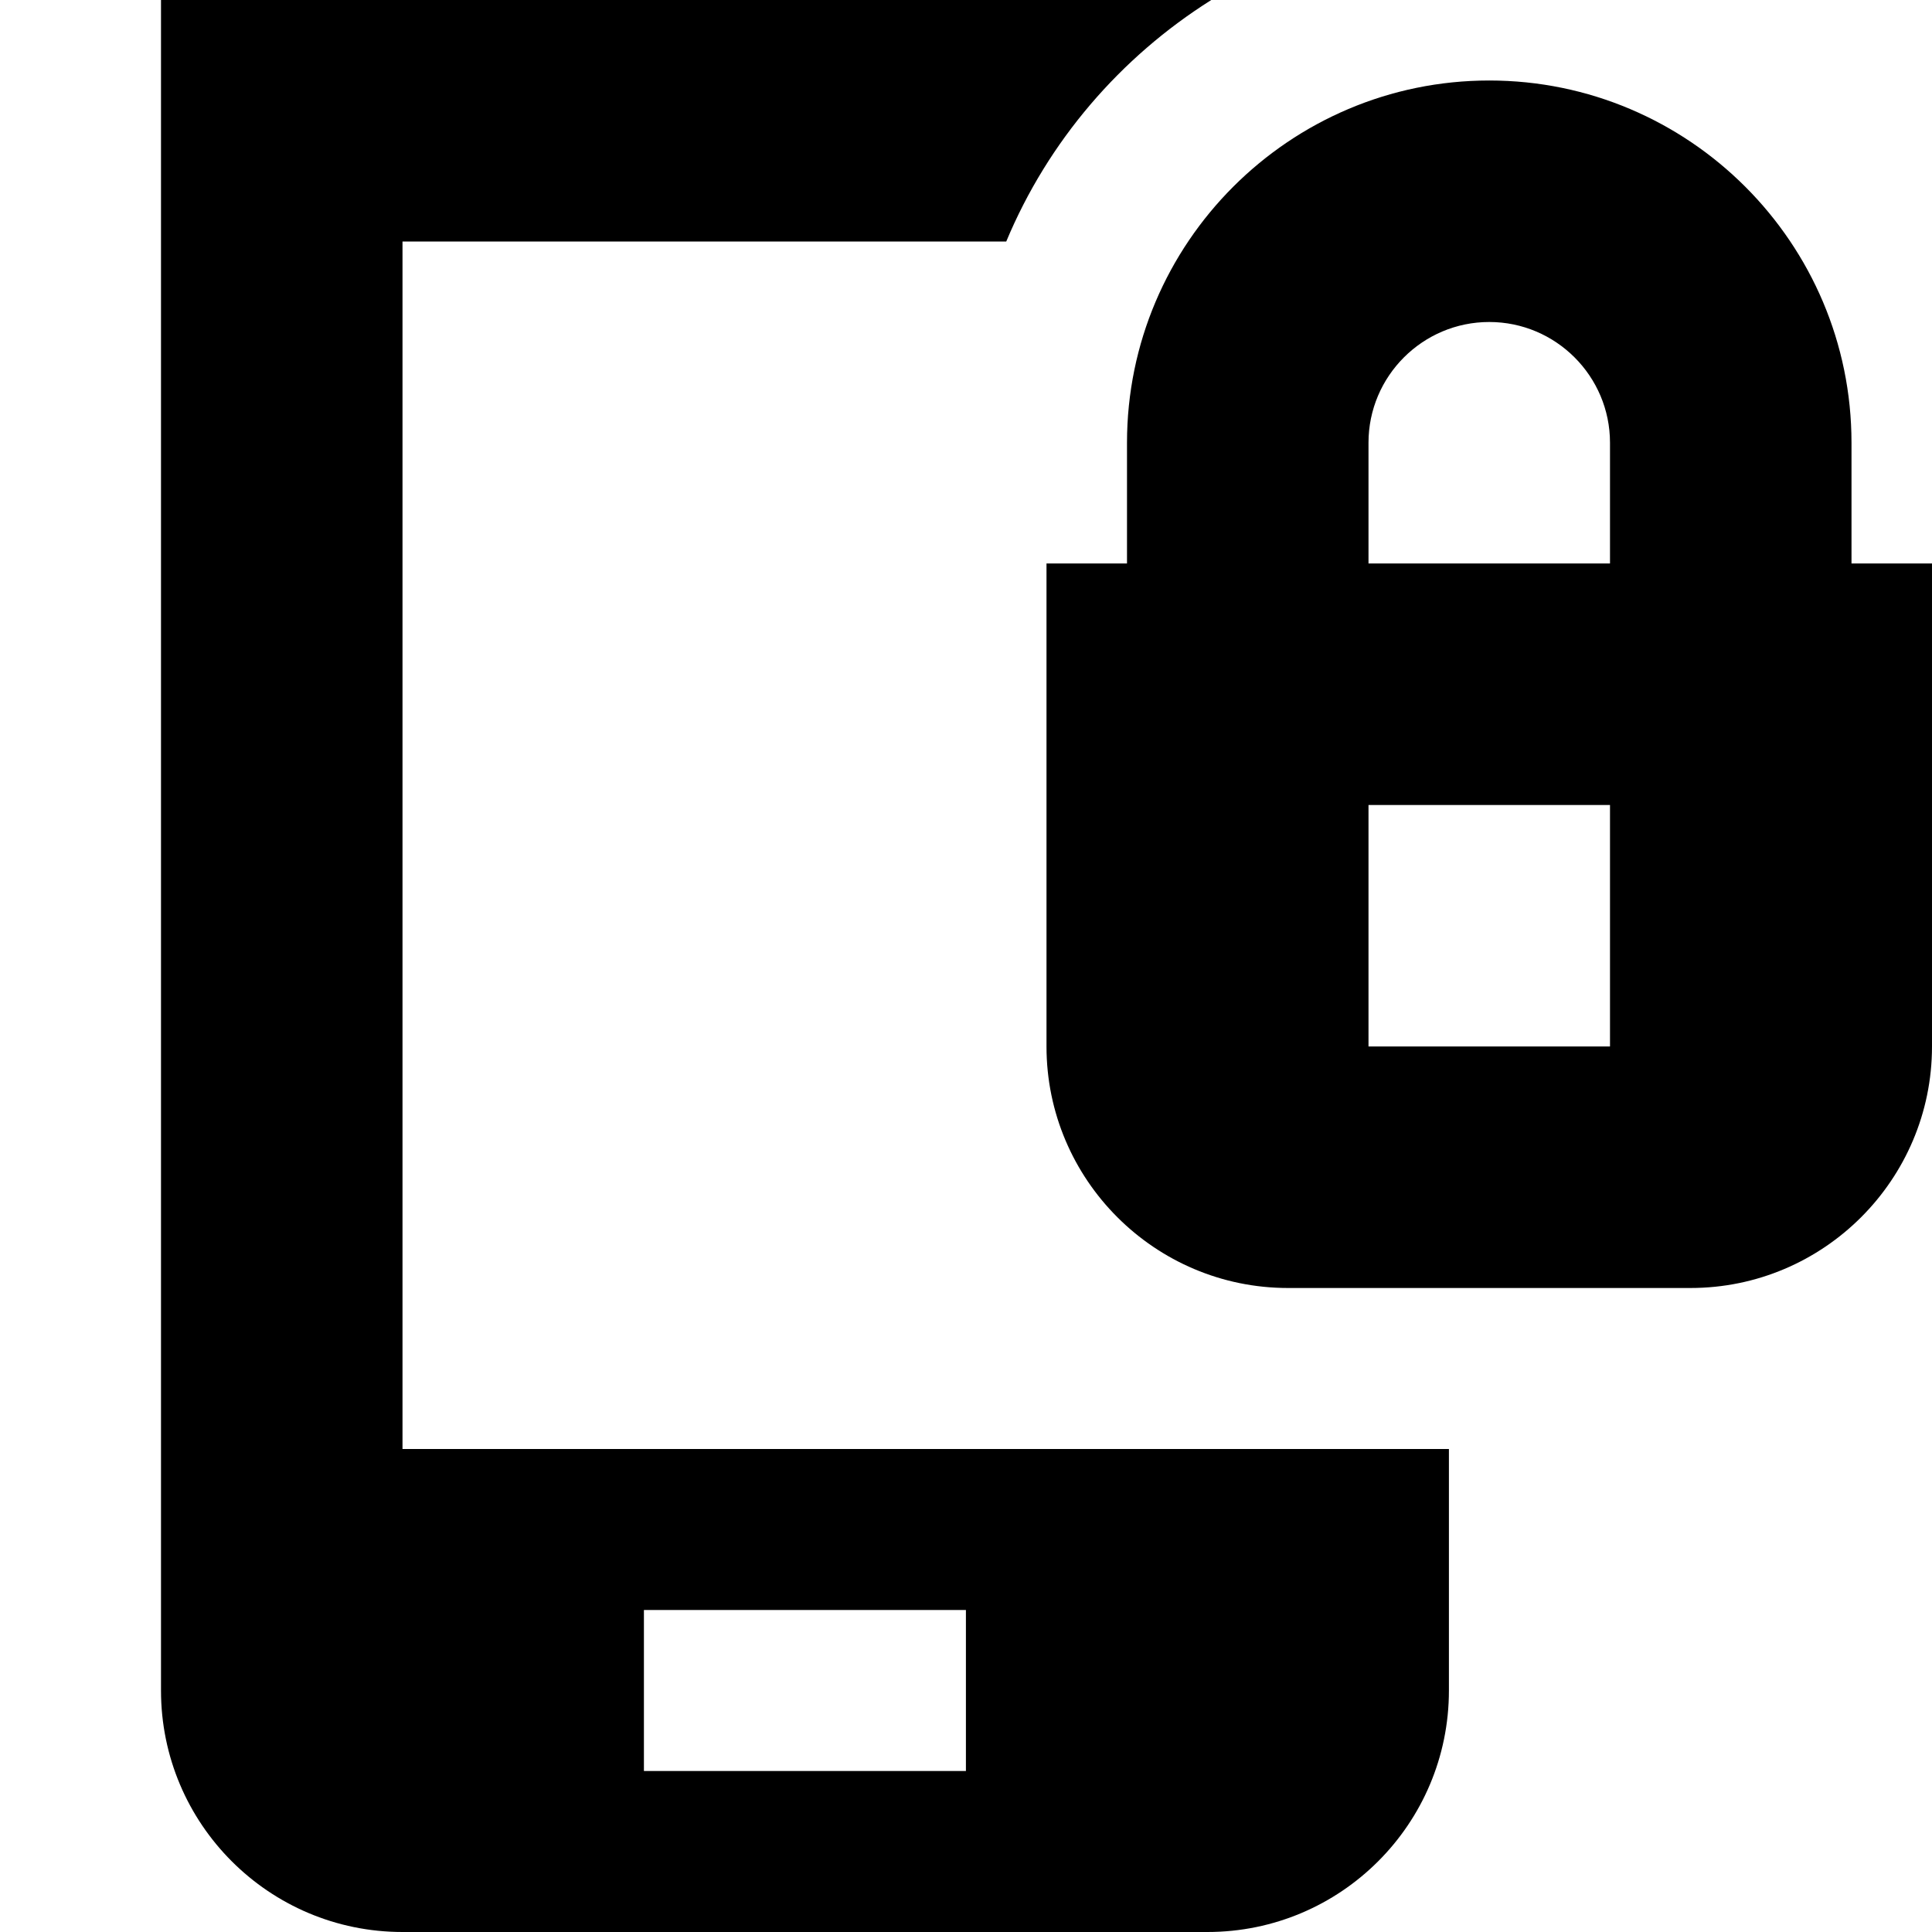 <svg id="Layer_1" viewBox="0 0 24 24" xmlns="http://www.w3.org/2000/svg" data-name="Layer 1"><path d="m5 3h7.5c.519-1.245 1.417-2.289 2.547-3h-13.047v18 3c0 1.657 1.343 3 3 3h9.999c1.657 0 3-1.343 3-3v-3h-12.999zm2.999 17h4v2h-4zm15.001-13v-1.5c0-2.481-2.019-4.5-4.5-4.5s-4.5 2.019-4.5 4.5v1.5h-1v6c0 1.654 1.346 3 3 3h5c1.654 0 3-1.346 3-3v-6zm-6-1.5c0-.827.673-1.5 1.5-1.5s1.5.673 1.5 1.5v1.5h-3zm3 7.5h-3v-3h3z"/></svg>